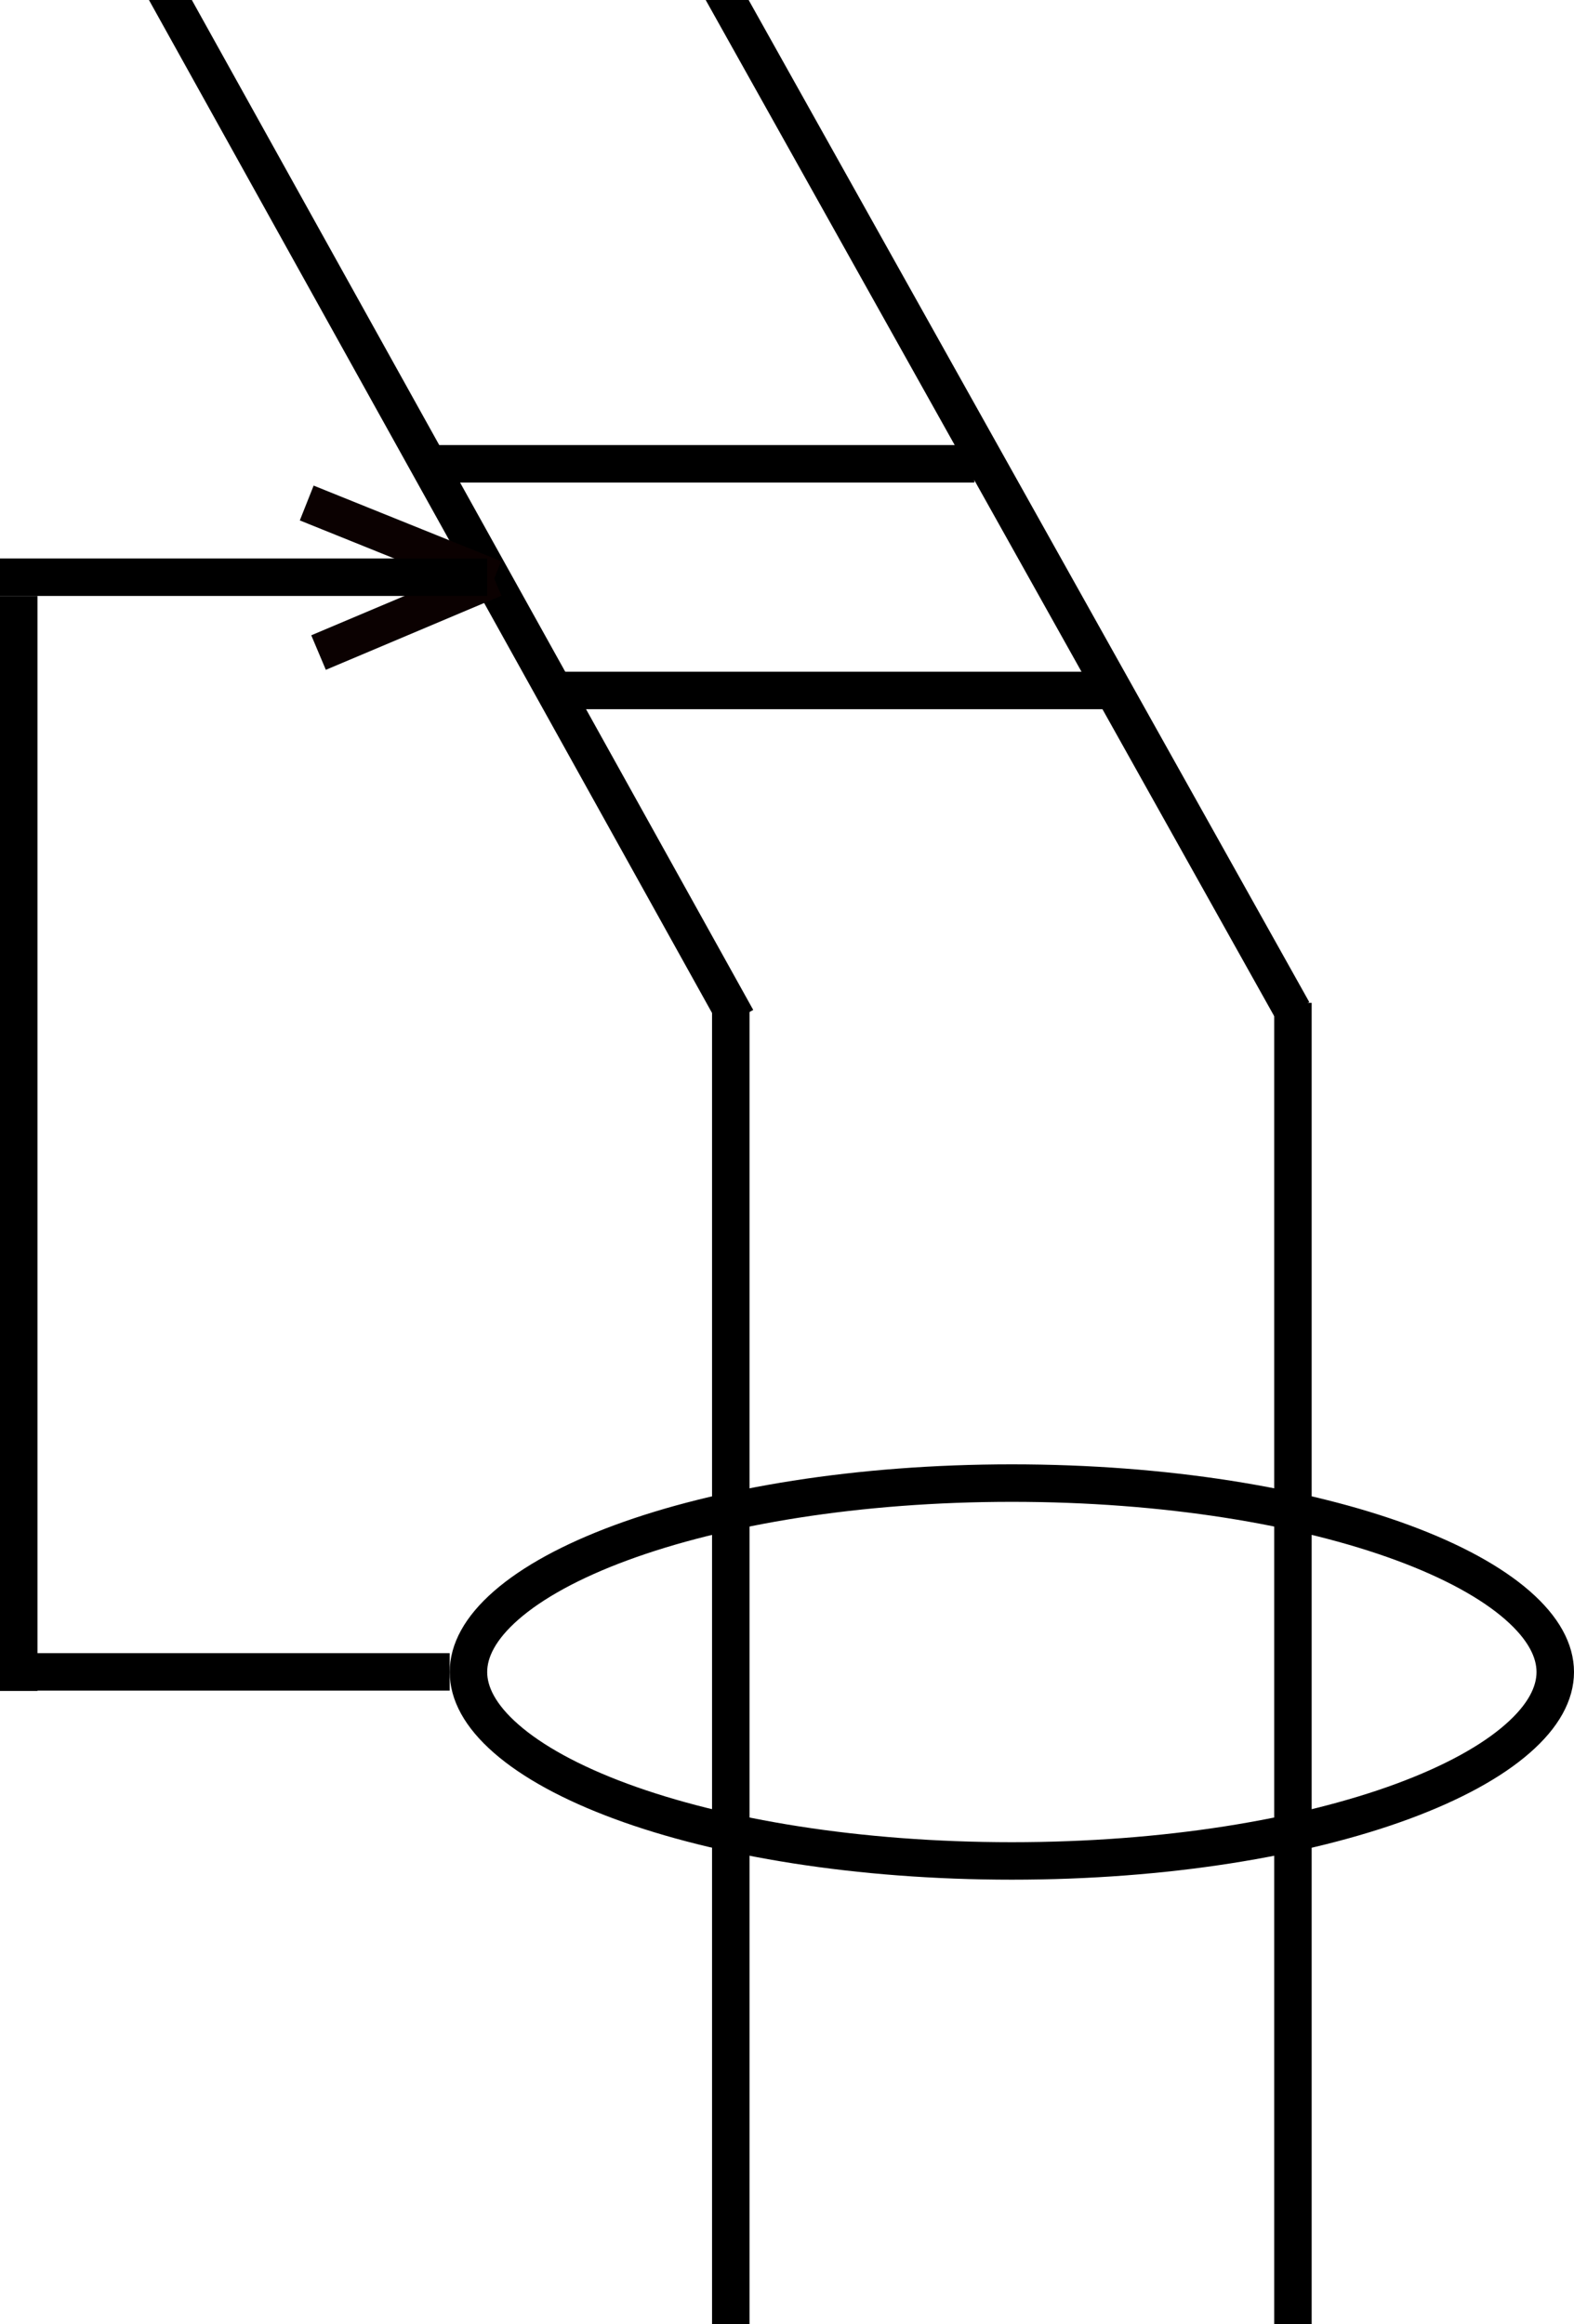 <svg width="42" height="62" viewBox="0 0 42 62" fill="none" xmlns="http://www.w3.org/2000/svg">
<g clip-path="url(#clip0_7_282)">
<path d="M34.5 26.751L34.5 62M19.5 26.975L19.5 62" stroke="black"/>
<path d="M19.662 27.183L4.325 -0.399" stroke="black"/>
<path d="M34.5 26.975L19 -0.721" stroke="black"/>
<path d="M41.5 44.601C41.5 45.168 41.19 45.771 40.492 46.38C39.796 46.989 38.758 47.559 37.433 48.049C34.788 49.026 31.099 49.64 27 49.64C22.901 49.64 19.213 49.026 16.567 48.049C15.242 47.559 14.204 46.989 13.508 46.38C12.81 45.771 12.5 45.168 12.5 44.601C12.5 44.033 12.81 43.431 13.508 42.821C14.204 42.213 15.242 41.642 16.567 41.153C19.213 40.176 22.901 39.561 27 39.561C31.099 39.561 34.788 40.176 37.433 41.153C38.758 41.642 39.796 42.213 40.492 42.821C41.19 43.431 41.5 44.033 41.5 44.601Z" stroke="black"/>
<path d="M11.5 12.372L26 12.372" stroke="black"/>
<line x1="15" y1="18.418" x2="30" y2="18.418" stroke="black"/>
<line y1="-0.5" x2="5.391" y2="-0.5" transform="matrix(0.928 0.374 -0.369 0.929 8 13.882)" stroke="#0B0101"/>
<path d="M8.5 17.407L13.186 15.429" stroke="#0B0101"/>
<line x1="12" y1="44.597" y2="44.597" stroke="black"/>
<line x1="0.5" y1="45.104" x2="0.5" y2="15.897" stroke="black"/>
<line y1="15.397" x2="13" y2="15.397" stroke="black"/>
</g>
<defs>
<clipPath id="clip0_7_282">
<rect width="42" height="62" fill="white"/>
</clipPath>
</defs>
</svg>

